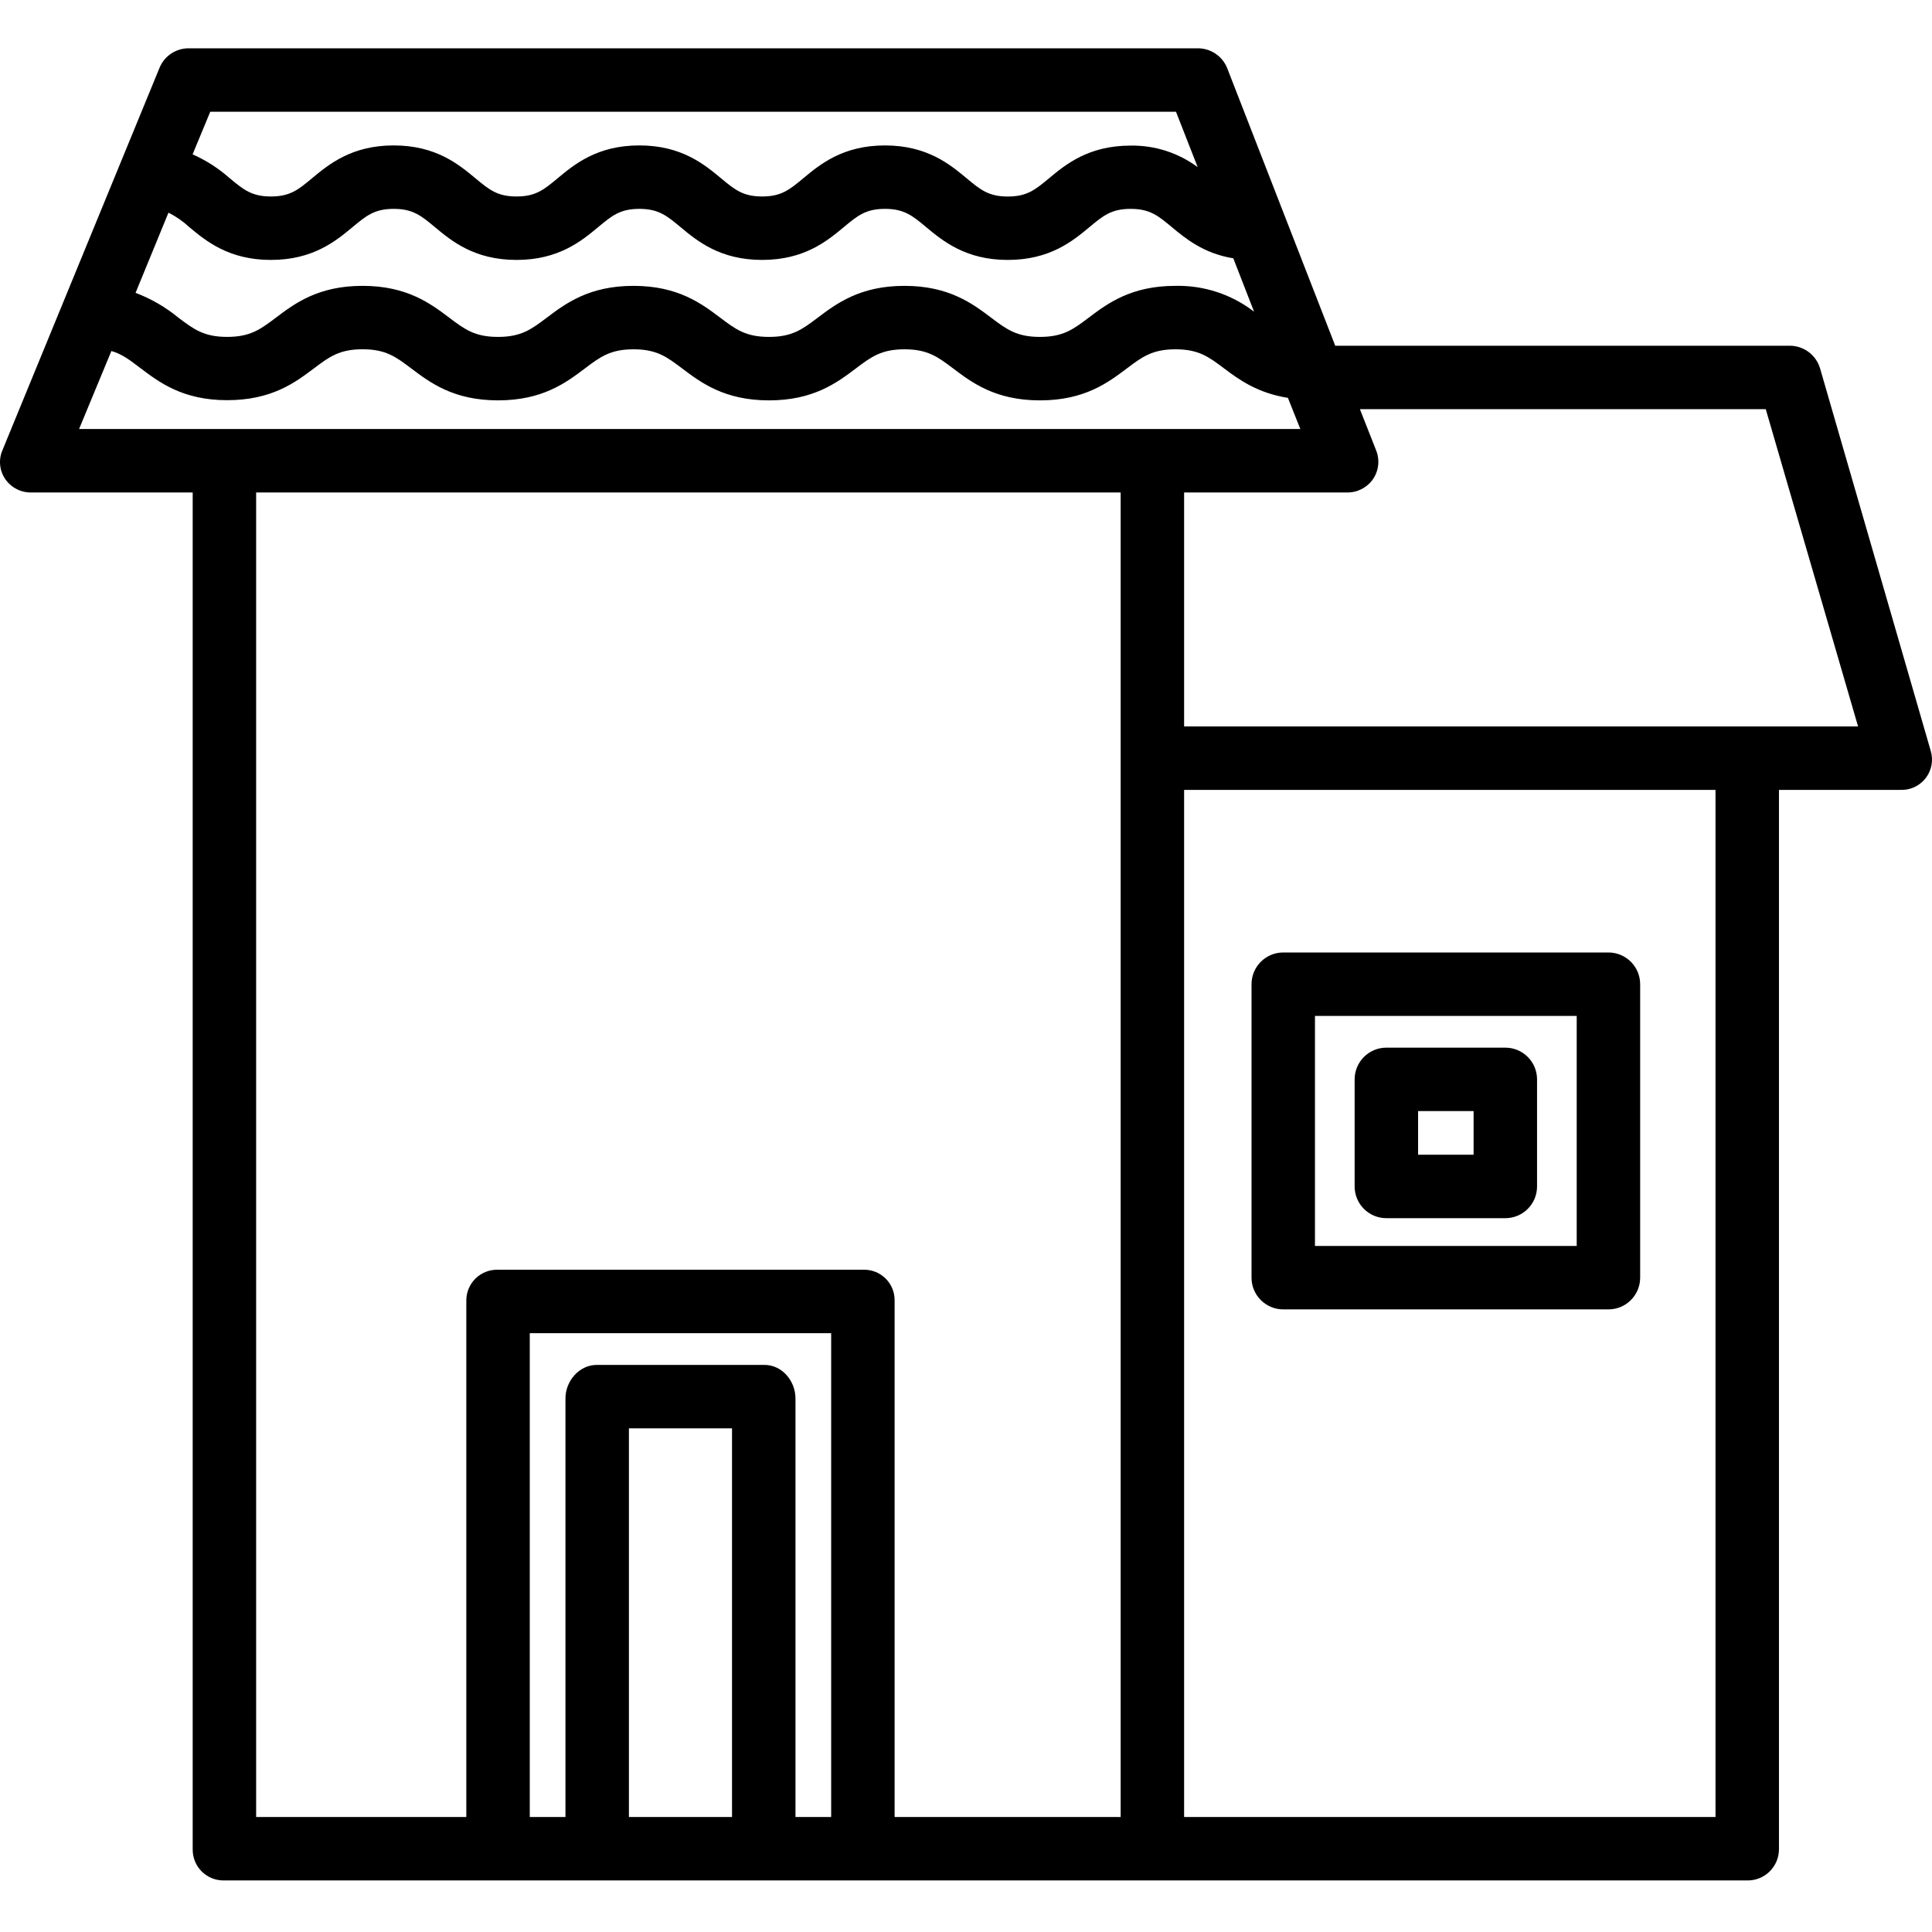 <svg height="487pt" viewBox="0 -12 487.182 487" width="487pt" xmlns="http://www.w3.org/2000/svg"><path d="m458.965 80.832c-.996-3.414-4.133-5.758-7.688-5.742h-114.578l-27.227-69.953c-1.203-3.062-4.168-5.07-7.457-5.047h-254.363c-3.23-.039-6.156 1.887-7.402 4.867l-39.648 96.523c-1.016 2.398-.73 5.145.754 7.281 1.508 2.16 4.008 3.414 6.645 3.328h40.59v342.195c-.012 2.094.82 4.102 2.309 5.57 1.488 1.473 3.508 2.277 5.602 2.234h384.047c2.105.047 4.141-.754 5.652-2.219 1.512-1.469 2.371-3.48 2.391-5.586v-267.195h30.586c2.477.117 4.855-.977 6.383-2.93s2.012-4.523 1.305-6.898zm-411.25-35.664c4.199 3.5 9.965 8.285 20.602 8.285 10.633 0 16.391-4.789 20.598-8.285 3.441-2.863 5.52-4.59 10.367-4.59 4.852 0 6.926 1.727 10.367 4.59 4.203 3.5 9.965 8.285 20.602 8.285 10.633 0 16.395-4.789 20.602-8.285 3.438-2.863 5.516-4.59 10.367-4.59s6.93 1.727 10.371 4.59c4.207 3.5 9.965 8.285 20.602 8.285 10.633 0 16.398-4.789 20.598-8.285 3.441-2.863 5.52-4.59 10.371-4.59 4.848 0 6.93 1.727 10.371 4.59 4.207 3.5 9.965 8.285 20.598 8.285 10.637 0 16.402-4.789 20.602-8.285 3.441-2.863 5.52-4.59 10.375-4.59 4.852 0 6.93 1.727 10.371 4.59 3.48 2.895 8.031 6.66 15.52 7.879l5.234 13.457c-5.676-4.375-12.672-6.672-19.836-6.512-11.219 0-17.141 4.465-21.898 8.051-3.855 2.906-6.398 4.824-12.266 4.824-5.867 0-8.41-1.918-12.266-4.824-4.758-3.59-10.676-8.051-21.895-8.051s-17.137 4.465-21.895 8.051c-3.855 2.906-6.402 4.824-12.266 4.824-5.867 0-8.41-1.918-12.266-4.824-4.758-3.586-10.68-8.051-21.898-8.051-11.223 0-17.141 4.465-21.898 8.051-3.855 2.906-6.402 4.824-12.266 4.824s-8.406-1.918-12.262-4.824c-4.758-3.586-10.676-8.051-21.895-8.051-11.215 0-17.129 4.461-21.883 8.047-3.855 2.906-6.402 4.824-12.262 4.824-5.863 0-8.402-1.918-12.258-4.824-3.246-2.672-6.906-4.793-10.836-6.285l8.301-20.223c1.906.961 3.664 2.184 5.227 3.637zm248.828-29.078 5.469 13.969c-4.883-3.625-10.832-5.535-16.914-5.434-10.633 0-16.398 4.766-20.598 8.266-3.441 2.859-5.52 4.574-10.375 4.574-4.852 0-6.93-1.73-10.371-4.594-4.203-3.5-9.965-8.289-20.598-8.289s-16.395 4.785-20.602 8.285c-3.441 2.859-5.52 4.586-10.371 4.586-4.852 0-6.926-1.727-10.367-4.59-4.207-3.5-9.965-8.285-20.602-8.285-10.633 0-16.395 4.789-20.598 8.285-3.441 2.863-5.52 4.59-10.371 4.59-4.852 0-6.926-1.727-10.367-4.59-4.199-3.5-9.965-8.285-20.602-8.285-10.633 0-16.391 4.789-20.598 8.285-3.441 2.863-5.52 4.59-10.367 4.59-4.852 0-6.922-1.727-10.367-4.586-2.797-2.48-5.961-4.52-9.379-6.039l4.449-10.738zm-268.453 60.328c2.758.785 4.742 2.371 7.301 4.301 4.754 3.586 10.676 8.102 21.891 8.102s17.137-4.441 21.891-8.027c3.855-2.902 6.402-4.812 12.262-4.812 5.863 0 8.406 1.922 12.262 4.828 4.758 3.59 10.676 8.055 21.898 8.055s17.141-4.461 21.895-8.047c3.855-2.906 6.402-4.828 12.266-4.828 5.863 0 8.406 1.922 12.262 4.828 4.758 3.586 10.68 8.051 21.902 8.051 11.219 0 17.141-4.465 21.898-8.051 3.855-2.906 6.398-4.828 12.266-4.828 5.863 0 8.41 1.922 12.266 4.828 4.754 3.586 10.676 8.051 21.898 8.051s17.137-4.465 21.898-8.051c3.855-2.906 6.402-4.828 12.27-4.828 5.867 0 8.41 1.922 12.266 4.828 3.855 2.906 8.488 6.207 16.086 7.418l3.129 7.859h-307.961zm130.5 369.672v-98h26v98zm42 0v-105.547c0-4.418-3.383-8.453-7.801-8.453h-42.301c-4.418 0-7.898 4.035-7.898 8.453v105.547h-9v-122h76v122zm82 0h-57v-130.227c.031-2.078-.785-4.082-2.262-5.547-1.473-1.465-3.48-2.27-5.559-2.227h-92.258c-2.09-.047-4.109.75-5.602 2.215-1.492 1.465-2.328 3.469-2.32 5.559v130.227h-53v-334h218zm150 0h-134v-259h134zm7.957-275h-141.957v-59h40.984c2.609.074 5.086-1.16 6.598-3.293 1.492-2.129 1.812-4.863.855-7.277l-4.105-10.43h102.34l23.277 80zm0 0"/><path d="m413.59 236.09c0-4.418-3.582-8-8-8h-82c-4.418 0-8 3.582-8 8v74c0 4.422 3.582 8 8 8h82c4.418 0 8-3.578 8-8zm-82 8h66v58h-66zm0 0"/><path d="m387.59 260.09c0-4.418-3.582-8-8-8h-30c-4.418 0-8 3.582-8 8v27c0 4.422 3.582 8 8 8h30c4.418 0 8-3.578 8-8zm-16 19h-14v-11h14zm0 0"/></svg>